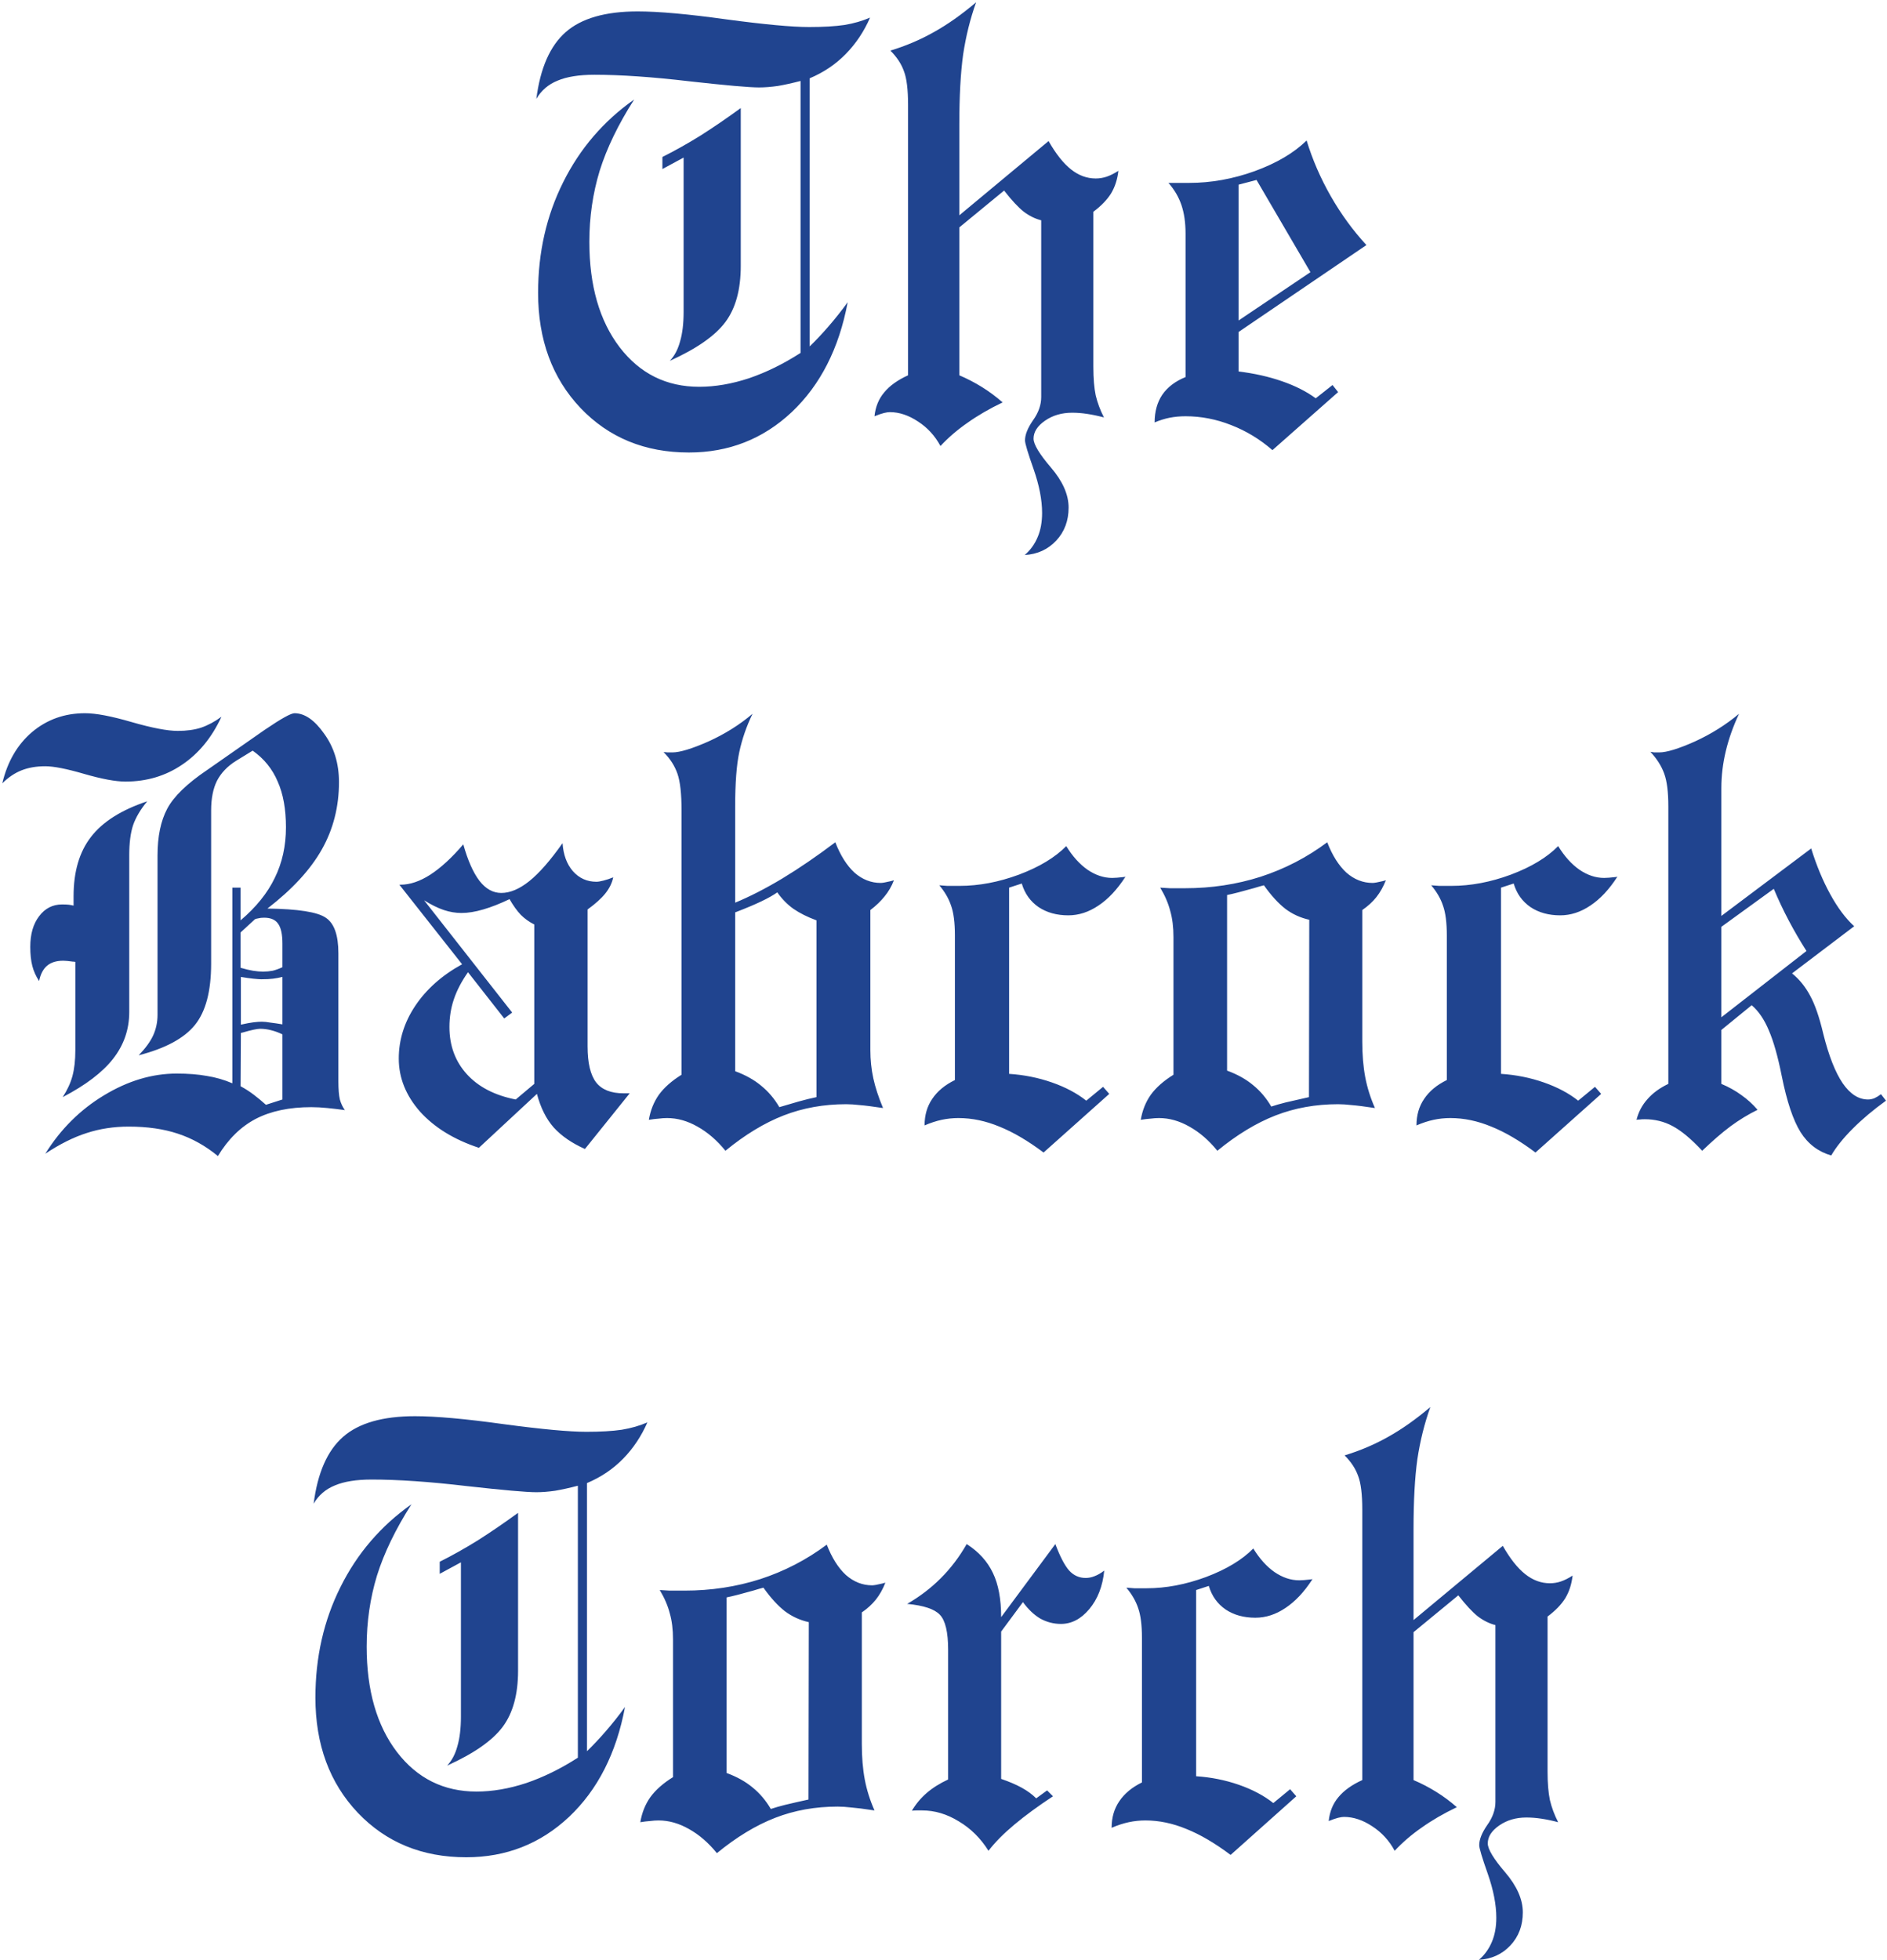 <svg width="782" height="812" viewBox="0 0 782 812" fill="none" xmlns="http://www.w3.org/2000/svg">
<path d="M277.562 149.506C279.515 147.471 280.939 144.786 281.834 141.449C282.811 138.113 283.299 134.044 283.299 129.242V65.277L274.51 70.038V65.033C279.718 62.429 285.008 59.459 290.379 56.122C295.75 52.704 301.284 48.92 306.98 44.77V110.199C306.98 119.965 304.865 127.696 300.633 133.393C296.401 139.089 288.711 144.46 277.562 149.506ZM222.264 40.985C223.891 28.209 227.96 18.972 234.471 13.275C240.981 7.579 250.91 4.73 264.256 4.73C272.964 4.73 285.211 5.829 300.999 8.026C316.787 10.142 328.221 11.2 335.301 11.2C341.16 11.2 346.043 10.915 349.949 10.346C353.855 9.695 357.396 8.677 360.569 7.294C358.047 13.072 354.669 18.117 350.438 22.431C346.287 26.662 341.323 29.999 335.545 32.44V143.524C338.068 141.083 340.672 138.316 343.357 135.224C346.043 132.131 348.688 128.795 351.292 125.214C347.711 144.338 339.98 159.516 328.099 170.746C316.217 181.895 302.016 187.47 285.496 187.47C267.267 187.47 252.293 181.326 240.574 169.037C228.855 156.667 222.996 140.757 222.996 121.308C222.996 104.625 226.455 89.366 233.372 75.531C240.289 61.615 250.096 50.181 262.791 41.23C256.199 51.565 251.438 61.412 248.509 70.77C245.66 80.129 244.236 89.936 244.236 100.189C244.236 118.337 248.427 132.904 256.81 143.891C265.192 154.796 276.178 160.248 289.769 160.248C296.36 160.248 303.237 159.068 310.398 156.708C317.56 154.267 324.681 150.767 331.761 146.21V33.539C328.343 34.434 325.21 35.126 322.361 35.614C319.513 36.021 316.909 36.225 314.549 36.225C310.48 36.225 300.796 35.37 285.496 33.661C270.278 31.871 257.216 30.976 246.312 30.976C239.964 30.976 234.878 31.789 231.053 33.417C227.228 34.963 224.298 37.486 222.264 40.985ZM362.4 172.455C362.807 168.549 364.15 165.253 366.429 162.567C368.707 159.8 372.003 157.44 376.316 155.487V43.549C376.316 37.12 375.747 32.44 374.607 29.511C373.549 26.5 371.678 23.651 368.992 20.966C375.421 19.013 381.443 16.449 387.059 13.275C392.755 10.102 398.574 5.992 404.515 0.946C402.073 7.782 400.283 14.984 399.144 22.553C398.086 30.121 397.557 39.846 397.557 51.727V89.203L434.544 58.441C437.555 63.731 440.647 67.637 443.821 70.16C446.995 72.683 450.413 73.944 454.075 73.944C455.621 73.944 457.127 73.7 458.592 73.212C460.057 72.724 461.684 71.91 463.475 70.77C463.068 74.351 462.05 77.484 460.423 80.17C458.795 82.774 456.354 85.297 453.099 87.738V151.947C453.099 156.749 453.424 160.696 454.075 163.788C454.808 166.881 455.947 169.932 457.493 172.943C455.052 172.292 452.732 171.804 450.535 171.479C448.419 171.153 446.344 170.99 444.31 170.99C439.996 170.99 436.253 172.089 433.079 174.286C429.905 176.483 428.318 178.965 428.318 181.732C428.318 184.092 430.719 188.08 435.521 193.695C440.403 199.392 442.845 204.926 442.845 210.297C442.845 215.749 441.136 220.307 437.718 223.969C434.3 227.631 429.946 229.625 424.656 229.95C427.016 227.916 428.807 225.434 430.027 222.504C431.248 219.656 431.858 216.319 431.858 212.494C431.858 207.123 430.678 201.06 428.318 194.306C425.958 187.632 424.778 183.686 424.778 182.465C424.778 180.105 425.877 177.338 428.074 174.164C430.353 170.99 431.492 167.776 431.492 164.521V91.278C428.969 90.627 426.569 89.447 424.29 87.738C422.011 85.948 419.285 83.018 416.111 78.949L397.557 94.208V155.487C400.812 156.871 403.945 158.498 406.956 160.37C409.967 162.242 412.815 164.358 415.501 166.718C410.049 169.322 405.206 172.13 400.975 175.141C396.743 178.07 392.999 181.285 389.744 184.784C387.465 180.552 384.373 177.175 380.467 174.652C376.561 172.048 372.654 170.746 368.748 170.746C368.097 170.746 367.283 170.868 366.307 171.112C365.33 171.356 364.028 171.804 362.4 172.455ZM520.726 74.555L513.279 76.508V132.782L543.064 112.763L520.726 74.555ZM478.489 175.019C478.489 170.543 479.547 166.718 481.663 163.544C483.86 160.37 487.075 157.929 491.307 156.22V96.772C491.307 92.214 490.737 88.267 489.598 84.931C488.458 81.594 486.668 78.542 484.227 75.775H492.771C501.886 75.775 510.96 74.148 519.993 70.893C529.108 67.556 536.269 63.324 541.478 58.197C543.919 66.172 547.256 73.863 551.487 81.269C555.719 88.674 560.643 95.429 566.258 101.532L513.279 137.543V153.9C519.871 154.714 525.853 156.057 531.224 157.929C536.676 159.8 541.355 162.16 545.262 165.009L552.22 159.516L554.539 162.445L527.317 186.493C522.19 182.017 516.494 178.559 510.228 176.117C504.043 173.676 497.736 172.455 491.307 172.455C489.028 172.455 486.831 172.659 484.715 173.065C482.68 173.472 480.605 174.123 478.489 175.019ZM99.705 450.027C101.658 451.085 103.489 452.265 105.198 453.567C106.907 454.869 108.576 456.253 110.203 457.718L117.039 455.521V428.543C115.574 427.811 114.028 427.241 112.4 426.834C110.854 426.427 109.308 426.224 107.762 426.224C106.541 426.224 104.1 426.753 100.438 427.811L99.827 427.933L99.705 450.027ZM99.827 424.515C102.024 424.026 103.774 423.701 105.076 423.538C106.46 423.375 107.599 423.294 108.494 423.294C109.471 423.294 110.651 423.416 112.034 423.66C113.418 423.823 115.086 424.067 117.039 424.393V404.739C115.737 405.065 114.435 405.309 113.133 405.472C111.912 405.634 110.285 405.716 108.25 405.716C107.68 405.716 106.582 405.634 104.954 405.472C103.408 405.309 101.699 405.065 99.827 404.739V424.515ZM99.705 400.955C101.658 401.525 103.367 401.932 104.832 402.176C106.378 402.42 107.762 402.542 108.982 402.542C110.366 402.542 111.709 402.42 113.011 402.176C114.313 401.85 115.656 401.362 117.039 400.711V390.945C117.039 387.039 116.429 384.272 115.208 382.645C114.069 381.017 112.156 380.203 109.471 380.203C108.494 380.203 107.721 380.285 107.151 380.447C106.582 380.529 106.093 380.651 105.687 380.813L99.705 386.307V400.955ZM57.469 437.21C60.236 434.362 62.23 431.635 63.45 429.031C64.671 426.346 65.281 423.497 65.281 420.486V354.446C65.281 346.552 66.624 340.083 69.31 335.037C71.995 329.992 77.488 324.661 85.789 319.046L109.593 302.444L109.959 302.2C116.551 297.724 120.579 295.486 122.044 295.486C126.276 295.486 130.385 298.335 134.373 304.031C138.442 309.646 140.477 316.32 140.477 324.051C140.477 334.223 138.117 343.501 133.396 351.883C128.676 360.265 121.149 368.444 110.813 376.419C123.509 376.582 131.565 377.843 134.983 380.203C138.483 382.482 140.232 387.405 140.232 394.974V447.952C140.232 451.289 140.436 453.812 140.843 455.521C141.331 457.229 142.023 458.694 142.918 459.915C140.558 459.59 138.157 459.305 135.716 459.061C133.356 458.816 131.118 458.694 129.002 458.694C119.887 458.694 112.197 460.322 105.931 463.577C99.746 466.832 94.537 471.959 90.306 478.958C85.179 474.726 79.645 471.634 73.704 469.681C67.845 467.728 61.05 466.751 53.318 466.751C47.133 466.751 41.315 467.646 35.862 469.437C30.491 471.146 24.795 473.994 18.773 477.981C25.12 467.809 33.217 459.752 43.065 453.812C52.993 447.789 63.043 444.778 73.216 444.778C77.936 444.778 82.086 445.104 85.667 445.755C89.329 446.325 92.869 447.342 96.287 448.807V367.752H99.705V381.302C106.134 375.849 110.854 369.99 113.865 363.724C116.958 357.457 118.504 350.459 118.504 342.728C118.504 335.241 117.365 328.934 115.086 323.807C112.889 318.598 109.43 314.326 104.71 310.989L97.752 315.262C94.253 317.459 91.648 320.185 89.939 323.44C88.312 326.696 87.498 330.805 87.498 335.77V399.246C87.498 410.639 85.26 419.103 80.784 424.637C76.308 430.171 68.537 434.362 57.469 437.21ZM0.95 324.539C3.066 315.587 7.176 308.507 13.279 303.299C19.464 298.09 26.788 295.486 35.252 295.486C39.728 295.486 46.157 296.707 54.539 299.148C63.003 301.59 69.391 302.811 73.704 302.811C77.366 302.811 80.581 302.363 83.348 301.468C86.196 300.491 89.004 298.986 91.77 296.951C87.783 305.577 82.33 312.21 75.413 316.849C68.577 321.487 60.765 323.807 51.976 323.807C47.907 323.807 42.21 322.749 34.886 320.633C27.643 318.517 22.272 317.459 18.773 317.459C15.029 317.459 11.733 318.029 8.885 319.168C6.036 320.307 3.392 322.098 0.95 324.539ZM25.975 454.544C27.846 451.696 29.189 448.807 30.003 445.877C30.817 442.866 31.224 439.244 31.224 435.013V398.514C30.898 398.432 30.532 398.392 30.125 398.392C28.416 398.147 27.114 398.025 26.219 398.025C23.37 398.025 21.133 398.717 19.505 400.101C17.877 401.484 16.779 403.6 16.209 406.448C14.907 404.495 13.971 402.42 13.401 400.223C12.832 398.025 12.547 395.381 12.547 392.288C12.547 386.998 13.768 382.767 16.209 379.593C18.65 376.338 21.824 374.71 25.73 374.71C26.951 374.71 27.887 374.751 28.538 374.832C29.189 374.913 29.84 375.035 30.491 375.198V371.292C30.491 361.119 32.892 352.941 37.693 346.756C42.495 340.49 50.267 335.566 61.009 331.985C58.242 335.322 56.289 338.618 55.149 341.873C54.092 345.128 53.562 349.238 53.562 354.202V419.266C53.562 426.508 51.325 432.978 46.849 438.675C42.454 444.29 35.496 449.58 25.975 454.544ZM221.409 449.051V383.011C219.293 381.953 217.422 380.61 215.794 378.982C214.248 377.355 212.701 375.198 211.155 372.513C207.249 374.384 203.628 375.809 200.291 376.785C196.954 377.762 193.943 378.25 191.258 378.25C188.816 378.25 186.375 377.843 183.934 377.029C181.492 376.215 178.766 374.873 175.755 373.001L212.254 419.51L208.958 421.951L193.943 402.786C191.258 406.611 189.305 410.354 188.084 414.017C186.863 417.597 186.253 421.422 186.253 425.491C186.253 433.222 188.654 439.733 193.455 445.022C198.257 450.312 205.011 453.812 213.719 455.521L221.409 449.051ZM222.508 453.201L198.46 475.54C188.125 472.122 179.987 467.117 174.046 460.525C168.187 453.852 165.257 446.528 165.257 438.553C165.257 430.822 167.535 423.538 172.093 416.702C176.731 409.785 183.201 404.048 191.502 399.49L165.501 366.531H165.989C169.896 366.531 174.005 365.148 178.318 362.381C182.713 359.533 187.27 355.341 191.99 349.808C193.862 356.481 196.1 361.526 198.704 364.944C201.308 368.281 204.319 369.949 207.737 369.949C211.399 369.949 215.265 368.322 219.334 365.066C223.484 361.73 228.082 356.481 233.128 349.319C233.453 354.121 234.878 357.986 237.4 360.916C240.005 363.846 243.26 365.311 247.166 365.311C247.898 365.311 248.875 365.148 250.096 364.822C251.398 364.497 252.741 364.049 254.124 363.479C253.636 365.84 252.537 368.077 250.828 370.193C249.201 372.228 246.759 374.425 243.504 376.785V433.548C243.504 440.384 244.684 445.348 247.044 448.44C249.404 451.451 253.188 452.957 258.396 452.957H260.96L242.405 476.028C236.953 473.587 232.64 470.617 229.466 467.117C226.373 463.618 224.054 458.979 222.508 453.201ZM304.661 443.802C308.893 445.348 312.474 447.342 315.403 449.783C318.414 452.225 320.937 455.195 322.972 458.694C325.657 457.881 328.302 457.107 330.906 456.375C333.51 455.643 335.993 455.032 338.353 454.544V381.302C334.609 379.918 331.435 378.331 328.831 376.541C326.308 374.751 324.07 372.472 322.117 369.705C318.943 371.984 313.328 374.669 305.271 377.762L304.661 378.006V443.802ZM268.895 463.943C269.546 460.037 270.929 456.578 273.045 453.567C275.242 450.556 278.375 447.789 282.444 445.267V335.77C282.444 328.852 281.875 323.766 280.735 320.511C279.596 317.256 277.684 314.285 274.998 311.6C275.486 311.6 276.015 311.64 276.585 311.722C277.236 311.722 277.928 311.722 278.66 311.722C281.753 311.722 286.717 310.216 293.553 307.205C300.389 304.113 306.492 300.288 311.863 295.73C309.34 300.939 307.509 306.229 306.37 311.6C305.231 316.889 304.661 324.458 304.661 334.305V373.978C310.765 371.455 317.275 368.118 324.192 363.968C331.191 359.736 338.515 354.731 346.165 348.953C348.281 354.406 350.926 358.597 354.1 361.526C357.355 364.375 360.976 365.799 364.964 365.799C365.696 365.799 367.08 365.555 369.114 365.066C369.684 364.904 370.132 364.782 370.457 364.7C369.48 367.223 368.178 369.461 366.551 371.414C365.005 373.367 363.051 375.239 360.691 377.029V435.013C360.691 439.082 361.098 442.988 361.912 446.731C362.726 450.475 364.069 454.585 365.94 459.061C361.627 458.41 358.413 458.003 356.297 457.84C354.181 457.596 352.309 457.474 350.682 457.474C341.404 457.474 332.778 459.02 324.803 462.112C316.827 465.205 308.771 470.088 300.633 476.761C297.133 472.448 293.268 469.111 289.036 466.751C284.886 464.391 280.695 463.211 276.463 463.211C275.324 463.211 274.144 463.292 272.923 463.455C271.702 463.536 270.359 463.699 268.895 463.943ZM418.187 444.9C424.371 445.307 430.271 446.487 435.887 448.44C441.502 450.394 446.263 452.916 450.169 456.009L457.127 450.271L459.69 453.201L432.469 477.493C425.958 472.61 419.855 469.03 414.158 466.751C408.462 464.391 402.806 463.211 397.19 463.211C394.83 463.211 392.511 463.455 390.232 463.943C387.954 464.432 385.594 465.205 383.152 466.263C383.152 462.031 384.21 458.369 386.326 455.276C388.442 452.103 391.575 449.498 395.726 447.464V387.527C395.726 382.238 395.197 378.128 394.139 375.198C393.162 372.269 391.535 369.461 389.256 366.775C390.314 366.857 391.412 366.938 392.552 367.02C393.772 367.02 395.481 367.02 397.679 367.02C405.654 367.02 413.833 365.473 422.215 362.381C430.678 359.207 437.229 355.26 441.868 350.54C444.472 354.772 447.402 358.027 450.657 360.306C453.994 362.584 457.412 363.724 460.911 363.724C461.969 363.724 463.556 363.602 465.672 363.357C465.997 363.276 466.242 363.235 466.404 363.235C462.986 368.525 459.243 372.513 455.174 375.198C451.186 377.884 447.036 379.227 442.723 379.227C437.921 379.227 433.812 378.087 430.394 375.809C426.976 373.449 424.656 370.193 423.436 366.043L418.187 367.752V444.9ZM508.519 443.558C512.75 445.104 516.331 447.098 519.261 449.539C522.272 451.98 524.795 454.951 526.829 458.45C528.538 457.881 530.532 457.311 532.811 456.741C535.171 456.172 538.385 455.439 542.454 454.544L542.576 381.058C538.914 380.244 535.618 378.738 532.688 376.541C529.759 374.262 526.788 371.007 523.777 366.775C522.801 367.02 521.377 367.426 519.505 367.996C514.622 369.38 510.96 370.315 508.519 370.804V443.558ZM472.752 463.943C473.403 460.037 474.786 456.578 476.902 453.567C479.1 450.556 482.233 447.789 486.302 445.267V388.26C486.302 384.109 485.854 380.488 484.959 377.396C484.145 374.222 482.762 371.007 480.809 367.752C482.029 367.833 483.372 367.915 484.837 367.996C486.383 367.996 488.458 367.996 491.062 367.996C502.049 367.996 512.506 366.409 522.435 363.235C532.444 359.98 541.64 355.219 550.022 348.953C552.138 354.406 554.783 358.597 557.957 361.526C561.212 364.375 564.834 365.799 568.821 365.799C569.554 365.799 570.937 365.555 572.972 365.066C573.541 364.904 573.989 364.782 574.314 364.7C573.257 367.386 571.954 369.705 570.408 371.658C568.862 373.611 566.909 375.402 564.549 377.029V431.473C564.549 437.007 564.956 441.93 565.77 446.243C566.583 450.556 567.926 454.829 569.798 459.061C565.485 458.41 562.27 458.003 560.154 457.84C558.038 457.596 556.167 457.474 554.539 457.474C545.262 457.474 536.635 459.02 528.66 462.112C520.685 465.205 512.628 470.088 504.49 476.761C500.991 472.448 497.125 469.111 492.894 466.751C488.743 464.391 484.552 463.211 480.32 463.211C479.181 463.211 478.001 463.292 476.78 463.455C475.56 463.536 474.217 463.699 472.752 463.943ZM622.044 444.9C628.229 445.307 634.129 446.487 639.744 448.44C645.359 450.394 650.12 452.916 654.026 456.009L660.984 450.271L663.548 453.201L636.326 477.493C629.816 472.61 623.712 469.03 618.016 466.751C612.319 464.391 606.663 463.211 601.048 463.211C598.688 463.211 596.368 463.455 594.09 463.943C591.811 464.432 589.451 465.205 587.01 466.263C587.01 462.031 588.068 458.369 590.184 455.276C592.299 452.103 595.433 449.498 599.583 447.464V387.527C599.583 382.238 599.054 378.128 597.996 375.198C597.02 372.269 595.392 369.461 593.113 366.775C594.171 366.857 595.27 366.938 596.409 367.02C597.63 367.02 599.339 367.02 601.536 367.02C609.511 367.02 617.69 365.473 626.072 362.381C634.536 359.207 641.087 355.26 645.726 350.54C648.33 354.772 651.259 358.027 654.515 360.306C657.851 362.584 661.269 363.724 664.769 363.724C665.826 363.724 667.413 363.602 669.529 363.357C669.855 363.276 670.099 363.235 670.262 363.235C666.844 368.525 663.1 372.513 659.031 375.198C655.044 377.884 650.893 379.227 646.58 379.227C641.779 379.227 637.669 378.087 634.251 375.809C630.833 373.449 628.514 370.193 627.293 366.043L622.044 367.752V444.9ZM713.353 379.471L750.584 351.517C752.781 358.597 755.426 364.944 758.519 370.56C761.611 376.175 764.907 380.569 768.406 383.743L742.649 403.274C745.66 405.716 748.143 408.768 750.096 412.43C752.13 416.092 753.961 421.382 755.589 428.299C757.868 437.413 760.553 444.249 763.646 448.807C766.738 453.283 770.237 455.521 774.144 455.521C774.957 455.521 775.812 455.358 776.707 455.032C777.602 454.625 778.538 454.056 779.515 453.323L781.59 456.009C776.382 459.752 771.784 463.618 767.796 467.605C763.89 471.512 760.919 475.215 758.885 478.714C753.514 477.168 749.282 473.953 746.189 469.07C743.097 464.106 740.493 456.334 738.377 445.755C736.749 437.617 734.959 431.31 733.006 426.834C731.134 422.358 728.774 418.899 725.926 416.458L713.353 426.712V449.051C716.445 450.353 719.212 451.899 721.653 453.689C724.095 455.398 726.333 457.433 728.367 459.793C724.542 461.665 720.799 463.943 717.137 466.629C713.556 469.314 709.65 472.692 705.418 476.761C700.779 471.797 696.67 468.379 693.089 466.507C689.59 464.635 685.765 463.699 681.614 463.699C680.719 463.699 680.027 463.74 679.539 463.821C679.051 463.821 678.603 463.862 678.196 463.943C679.01 460.688 680.516 457.84 682.713 455.398C684.91 452.876 687.799 450.76 691.38 449.051V334.061C691.38 328.12 690.81 323.603 689.671 320.511C688.532 317.337 686.619 314.326 683.934 311.478C684.422 311.559 684.951 311.64 685.521 311.722C686.172 311.722 686.863 311.722 687.596 311.722C690.688 311.722 695.612 310.216 702.366 307.205C709.121 304.113 715.224 300.288 720.677 295.73C718.235 300.939 716.404 306.106 715.184 311.233C713.963 316.36 713.353 321.447 713.353 326.492V379.471ZM713.353 421.463L748.631 393.997C746.027 389.928 743.585 385.737 741.307 381.424C739.028 377.111 736.953 372.716 735.081 368.24L713.353 383.987V421.463ZM185.276 731.506C187.229 729.471 188.654 726.786 189.549 723.449C190.525 720.113 191.014 716.044 191.014 711.242V647.277L182.225 652.038V647.033C187.433 644.429 192.723 641.459 198.094 638.122C203.465 634.704 208.999 630.92 214.695 626.77V692.199C214.695 701.965 212.579 709.696 208.348 715.393C204.116 721.089 196.425 726.46 185.276 731.506ZM129.979 622.985C131.606 610.209 135.675 600.972 142.186 595.275C148.696 589.579 158.624 586.73 171.971 586.73C180.678 586.73 192.926 587.829 208.714 590.026C224.502 592.142 235.936 593.2 243.016 593.2C248.875 593.2 253.758 592.915 257.664 592.346C261.57 591.695 265.11 590.677 268.284 589.294C265.761 595.072 262.384 600.118 258.152 604.431C254.002 608.662 249.038 611.999 243.26 614.44V725.524C245.783 723.083 248.387 720.316 251.072 717.224C253.758 714.131 256.403 710.795 259.007 707.214C255.426 726.338 247.695 741.516 235.813 752.746C223.932 763.895 209.731 769.47 193.211 769.47C174.982 769.47 160.008 763.326 148.289 751.037C136.57 738.667 130.711 722.757 130.711 703.308C130.711 686.625 134.17 671.366 141.087 657.531C148.004 643.615 157.811 632.181 170.506 623.229C163.914 633.565 159.153 643.412 156.224 652.771C153.375 662.129 151.951 671.936 151.951 682.189C151.951 700.337 156.142 714.904 164.524 725.891C172.907 736.796 183.893 742.248 197.483 742.248C204.075 742.248 210.952 741.068 218.113 738.708C225.275 736.267 232.396 732.767 239.476 728.21V615.539C236.058 616.434 232.924 617.126 230.076 617.614C227.228 618.021 224.624 618.225 222.264 618.225C218.195 618.225 208.51 617.37 193.211 615.661C177.993 613.871 164.931 612.976 154.026 612.976C147.679 612.976 142.592 613.789 138.768 615.417C134.943 616.963 132.013 619.486 129.979 622.985ZM301.121 734.558C305.353 736.104 308.934 738.098 311.863 740.539C314.874 742.98 317.397 745.951 319.432 749.45C321.141 748.881 323.134 748.311 325.413 747.741C327.773 747.172 330.988 746.439 335.057 745.544L335.179 672.058C331.517 671.244 328.221 669.738 325.291 667.541C322.361 665.262 319.391 662.007 316.38 657.775C315.403 658.02 313.979 658.426 312.107 658.996C307.225 660.38 303.562 661.315 301.121 661.804V734.558ZM265.354 754.943C266.006 751.037 267.389 747.578 269.505 744.567C271.702 741.556 274.835 738.789 278.904 736.267V679.26C278.904 675.109 278.457 671.488 277.562 668.396C276.748 665.222 275.364 662.007 273.411 658.752C274.632 658.833 275.975 658.915 277.439 658.996C278.986 658.996 281.061 658.996 283.665 658.996C294.651 658.996 305.109 657.409 315.037 654.235C325.047 650.98 334.243 646.219 342.625 639.953C344.741 645.406 347.386 649.597 350.56 652.526C353.815 655.375 357.436 656.799 361.424 656.799C362.156 656.799 363.54 656.555 365.574 656.066C366.144 655.904 366.591 655.782 366.917 655.7C365.859 658.386 364.557 660.705 363.011 662.658C361.465 664.611 359.511 666.402 357.151 668.029V722.473C357.151 728.007 357.558 732.93 358.372 737.243C359.186 741.556 360.529 745.829 362.4 750.061C358.087 749.41 354.873 749.003 352.757 748.84C350.641 748.596 348.769 748.474 347.142 748.474C337.864 748.474 329.238 750.02 321.263 753.112C313.287 756.205 305.231 761.088 297.093 767.761C293.593 763.448 289.728 760.111 285.496 757.751C281.346 755.391 277.155 754.211 272.923 754.211C271.784 754.211 270.604 754.292 269.383 754.455C268.162 754.536 266.819 754.699 265.354 754.943ZM409.642 766.784C406.386 761.576 402.277 757.507 397.312 754.577C392.43 751.566 387.384 750.061 382.176 750.061C381.118 750.061 380.304 750.061 379.734 750.061C379.165 750.061 378.554 750.101 377.903 750.183C379.531 747.416 381.565 744.974 384.007 742.858C386.448 740.743 389.419 738.871 392.918 737.243V683.532C392.918 676.208 391.779 671.366 389.5 669.006C387.303 666.646 382.786 665.14 375.95 664.489C381.159 661.478 385.797 657.938 389.866 653.869C394.017 649.719 397.597 644.999 400.608 639.709C405.573 642.883 409.194 646.87 411.473 651.672C413.751 656.392 414.891 662.495 414.891 669.982L437.352 639.709C439.305 644.917 441.217 648.579 443.089 650.695C444.961 652.73 447.239 653.747 449.925 653.747C451.146 653.747 452.366 653.503 453.587 653.015C454.889 652.526 456.232 651.753 457.615 650.695C456.964 657.206 454.889 662.536 451.39 666.687C447.972 670.756 444.065 672.79 439.671 672.79C436.66 672.79 433.812 672.058 431.126 670.593C428.522 669.047 426.121 666.768 423.924 663.757L414.891 675.964V736.999C418.227 738.138 421.076 739.359 423.436 740.661C425.796 741.963 427.789 743.428 429.417 745.056L433.934 741.76L436.375 744.201C430.19 748.27 424.86 752.176 420.384 755.92C415.908 759.663 412.327 763.285 409.642 766.784ZM495.701 735.9C501.886 736.307 507.786 737.487 513.401 739.44C519.017 741.394 523.777 743.916 527.684 747.009L534.642 741.271L537.205 744.201L509.983 768.493C503.473 763.61 497.369 760.03 491.673 757.751C485.976 755.391 480.32 754.211 474.705 754.211C472.345 754.211 470.026 754.455 467.747 754.943C465.468 755.432 463.108 756.205 460.667 757.263C460.667 753.031 461.725 749.369 463.841 746.276C465.957 743.103 469.09 740.498 473.24 738.464V678.527C473.24 673.238 472.711 669.128 471.653 666.198C470.677 663.269 469.049 660.461 466.771 657.775C467.828 657.857 468.927 657.938 470.066 658.02C471.287 658.02 472.996 658.02 475.193 658.02C483.169 658.02 491.347 656.473 499.729 653.381C508.193 650.207 514.744 646.26 519.383 641.54C521.987 645.772 524.917 649.027 528.172 651.306C531.508 653.584 534.926 654.724 538.426 654.724C539.484 654.724 541.071 654.602 543.187 654.357C543.512 654.276 543.756 654.235 543.919 654.235C540.501 659.525 536.757 663.513 532.688 666.198C528.701 668.884 524.55 670.227 520.237 670.227C515.436 670.227 511.326 669.087 507.908 666.809C504.49 664.449 502.171 661.193 500.95 657.043L495.701 658.752V735.9ZM550.633 754.455C551.04 750.549 552.382 747.253 554.661 744.567C556.94 741.8 560.236 739.44 564.549 737.487V625.549C564.549 619.12 563.979 614.44 562.84 611.511C561.782 608.5 559.91 605.651 557.225 602.966C563.654 601.013 569.676 598.449 575.291 595.275C580.988 592.102 586.806 587.992 592.747 582.946C590.306 589.782 588.515 596.984 587.376 604.553C586.318 612.121 585.789 621.846 585.789 633.728V671.203L622.776 640.441C625.787 645.731 628.88 649.637 632.054 652.16C635.228 654.683 638.646 655.944 642.308 655.944C643.854 655.944 645.359 655.7 646.824 655.212C648.289 654.724 649.917 653.91 651.707 652.771C651.3 656.351 650.283 659.484 648.655 662.17C647.028 664.774 644.586 667.297 641.331 669.738V733.947C641.331 738.749 641.657 742.696 642.308 745.788C643.04 748.881 644.179 751.932 645.726 754.943C643.284 754.292 640.965 753.804 638.768 753.479C636.652 753.153 634.576 752.99 632.542 752.99C628.229 752.99 624.485 754.089 621.312 756.286C618.138 758.483 616.551 760.965 616.551 763.732C616.551 766.092 618.951 770.08 623.753 775.695C628.636 781.392 631.077 786.926 631.077 792.297C631.077 797.749 629.368 802.307 625.95 805.969C622.532 809.631 618.178 811.625 612.889 811.95C615.249 809.916 617.039 807.434 618.26 804.504C619.48 801.656 620.091 798.319 620.091 794.494C620.091 789.123 618.911 783.06 616.551 776.306C614.191 769.632 613.011 765.686 613.011 764.465C613.011 762.105 614.109 759.338 616.307 756.164C618.585 752.99 619.725 749.776 619.725 746.521V673.278C617.202 672.627 614.801 671.447 612.522 669.738C610.244 667.948 607.518 665.018 604.344 660.949L585.789 676.208V737.487C589.044 738.871 592.177 740.498 595.188 742.37C598.2 744.242 601.048 746.358 603.733 748.718C598.281 751.322 593.439 754.13 589.207 757.141C584.975 760.07 581.232 763.285 577.977 766.784C575.698 762.552 572.605 759.175 568.699 756.652C564.793 754.048 560.887 752.746 556.98 752.746C556.329 752.746 555.516 752.868 554.539 753.112C553.562 753.356 552.26 753.804 550.633 754.455Z" fill="#20448F"/>
</svg>
